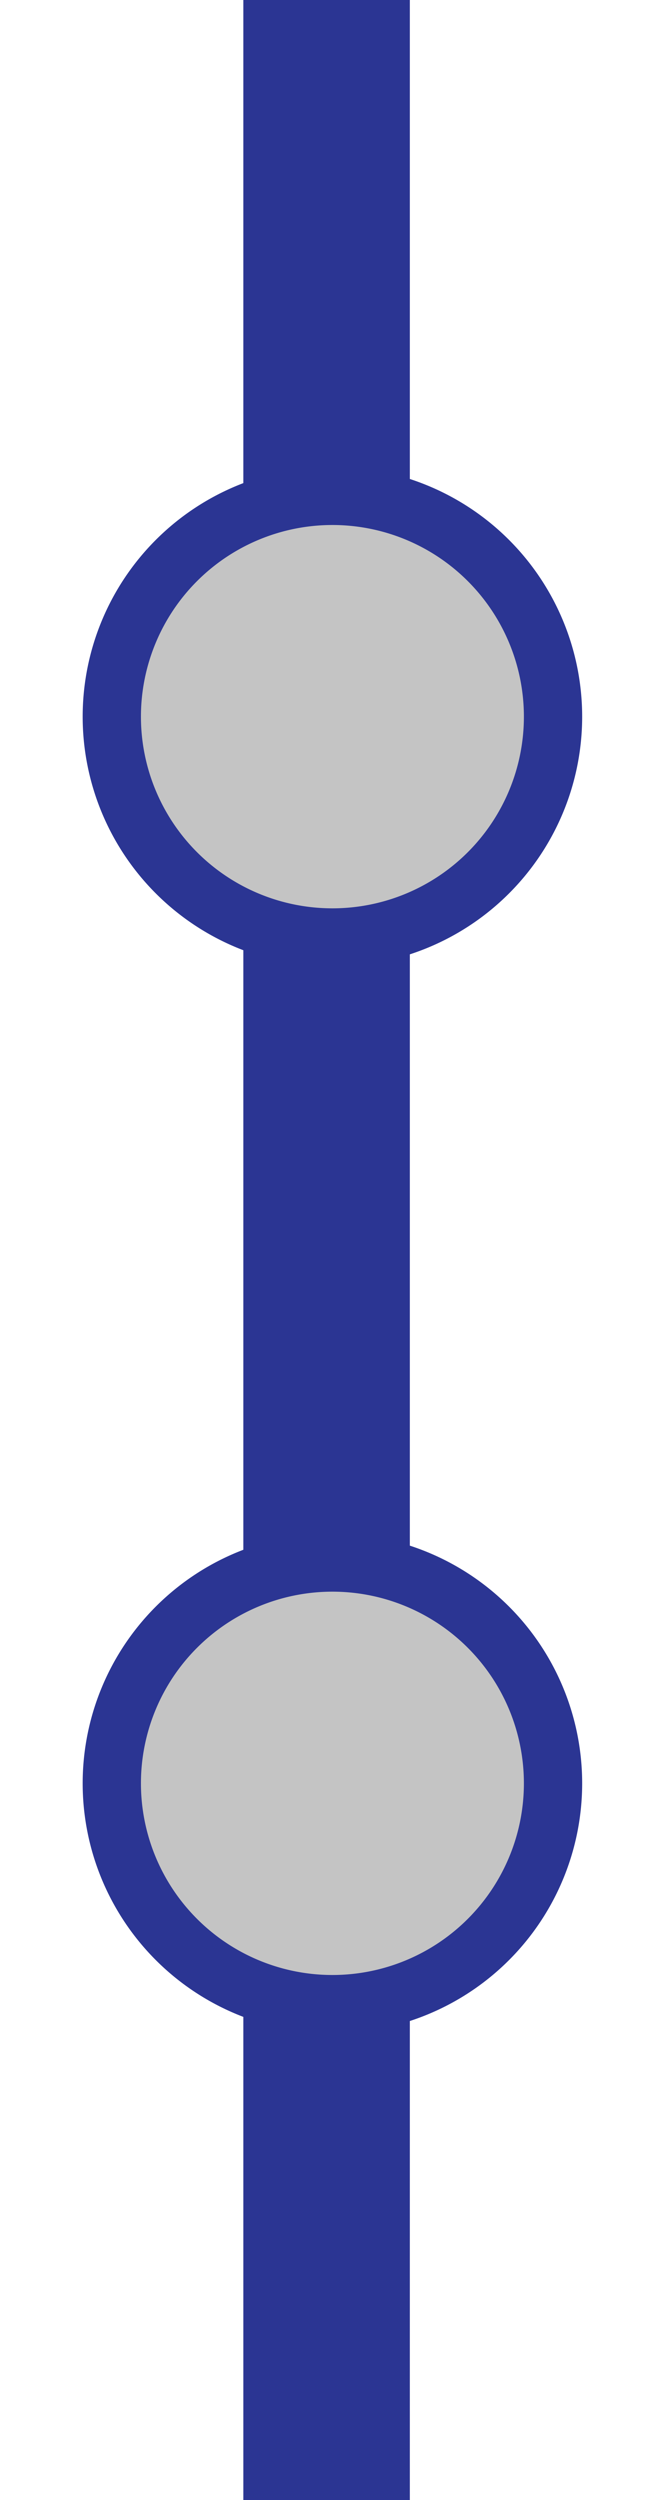 <svg id="Слой_1" data-name="Слой 1" xmlns="http://www.w3.org/2000/svg" viewBox="0 0 80 300"><defs><style>.cls-1{fill:#2b3593;}.cls-2{fill:#c4c4c4;}</style></defs><title>team_line_2</title><rect class="cls-1" x="29.23" width="20" height="300"/><circle class="cls-2" cx="39.93" cy="86" r="26.5"/><path class="cls-1" d="M39.93,63a23,23,0,1,1-23,23,23,23,0,0,1,23-23m0-7a30,30,0,1,0,30,30,30,30,0,0,0-30-30Z"/><circle class="cls-2" cx="39.93" cy="214" r="26.5"/><path class="cls-1" d="M39.93,191a23,23,0,1,1-23,23,23,23,0,0,1,23-23m0-7a30,30,0,1,0,30,30,30,30,0,0,0-30-30Z"/></svg>